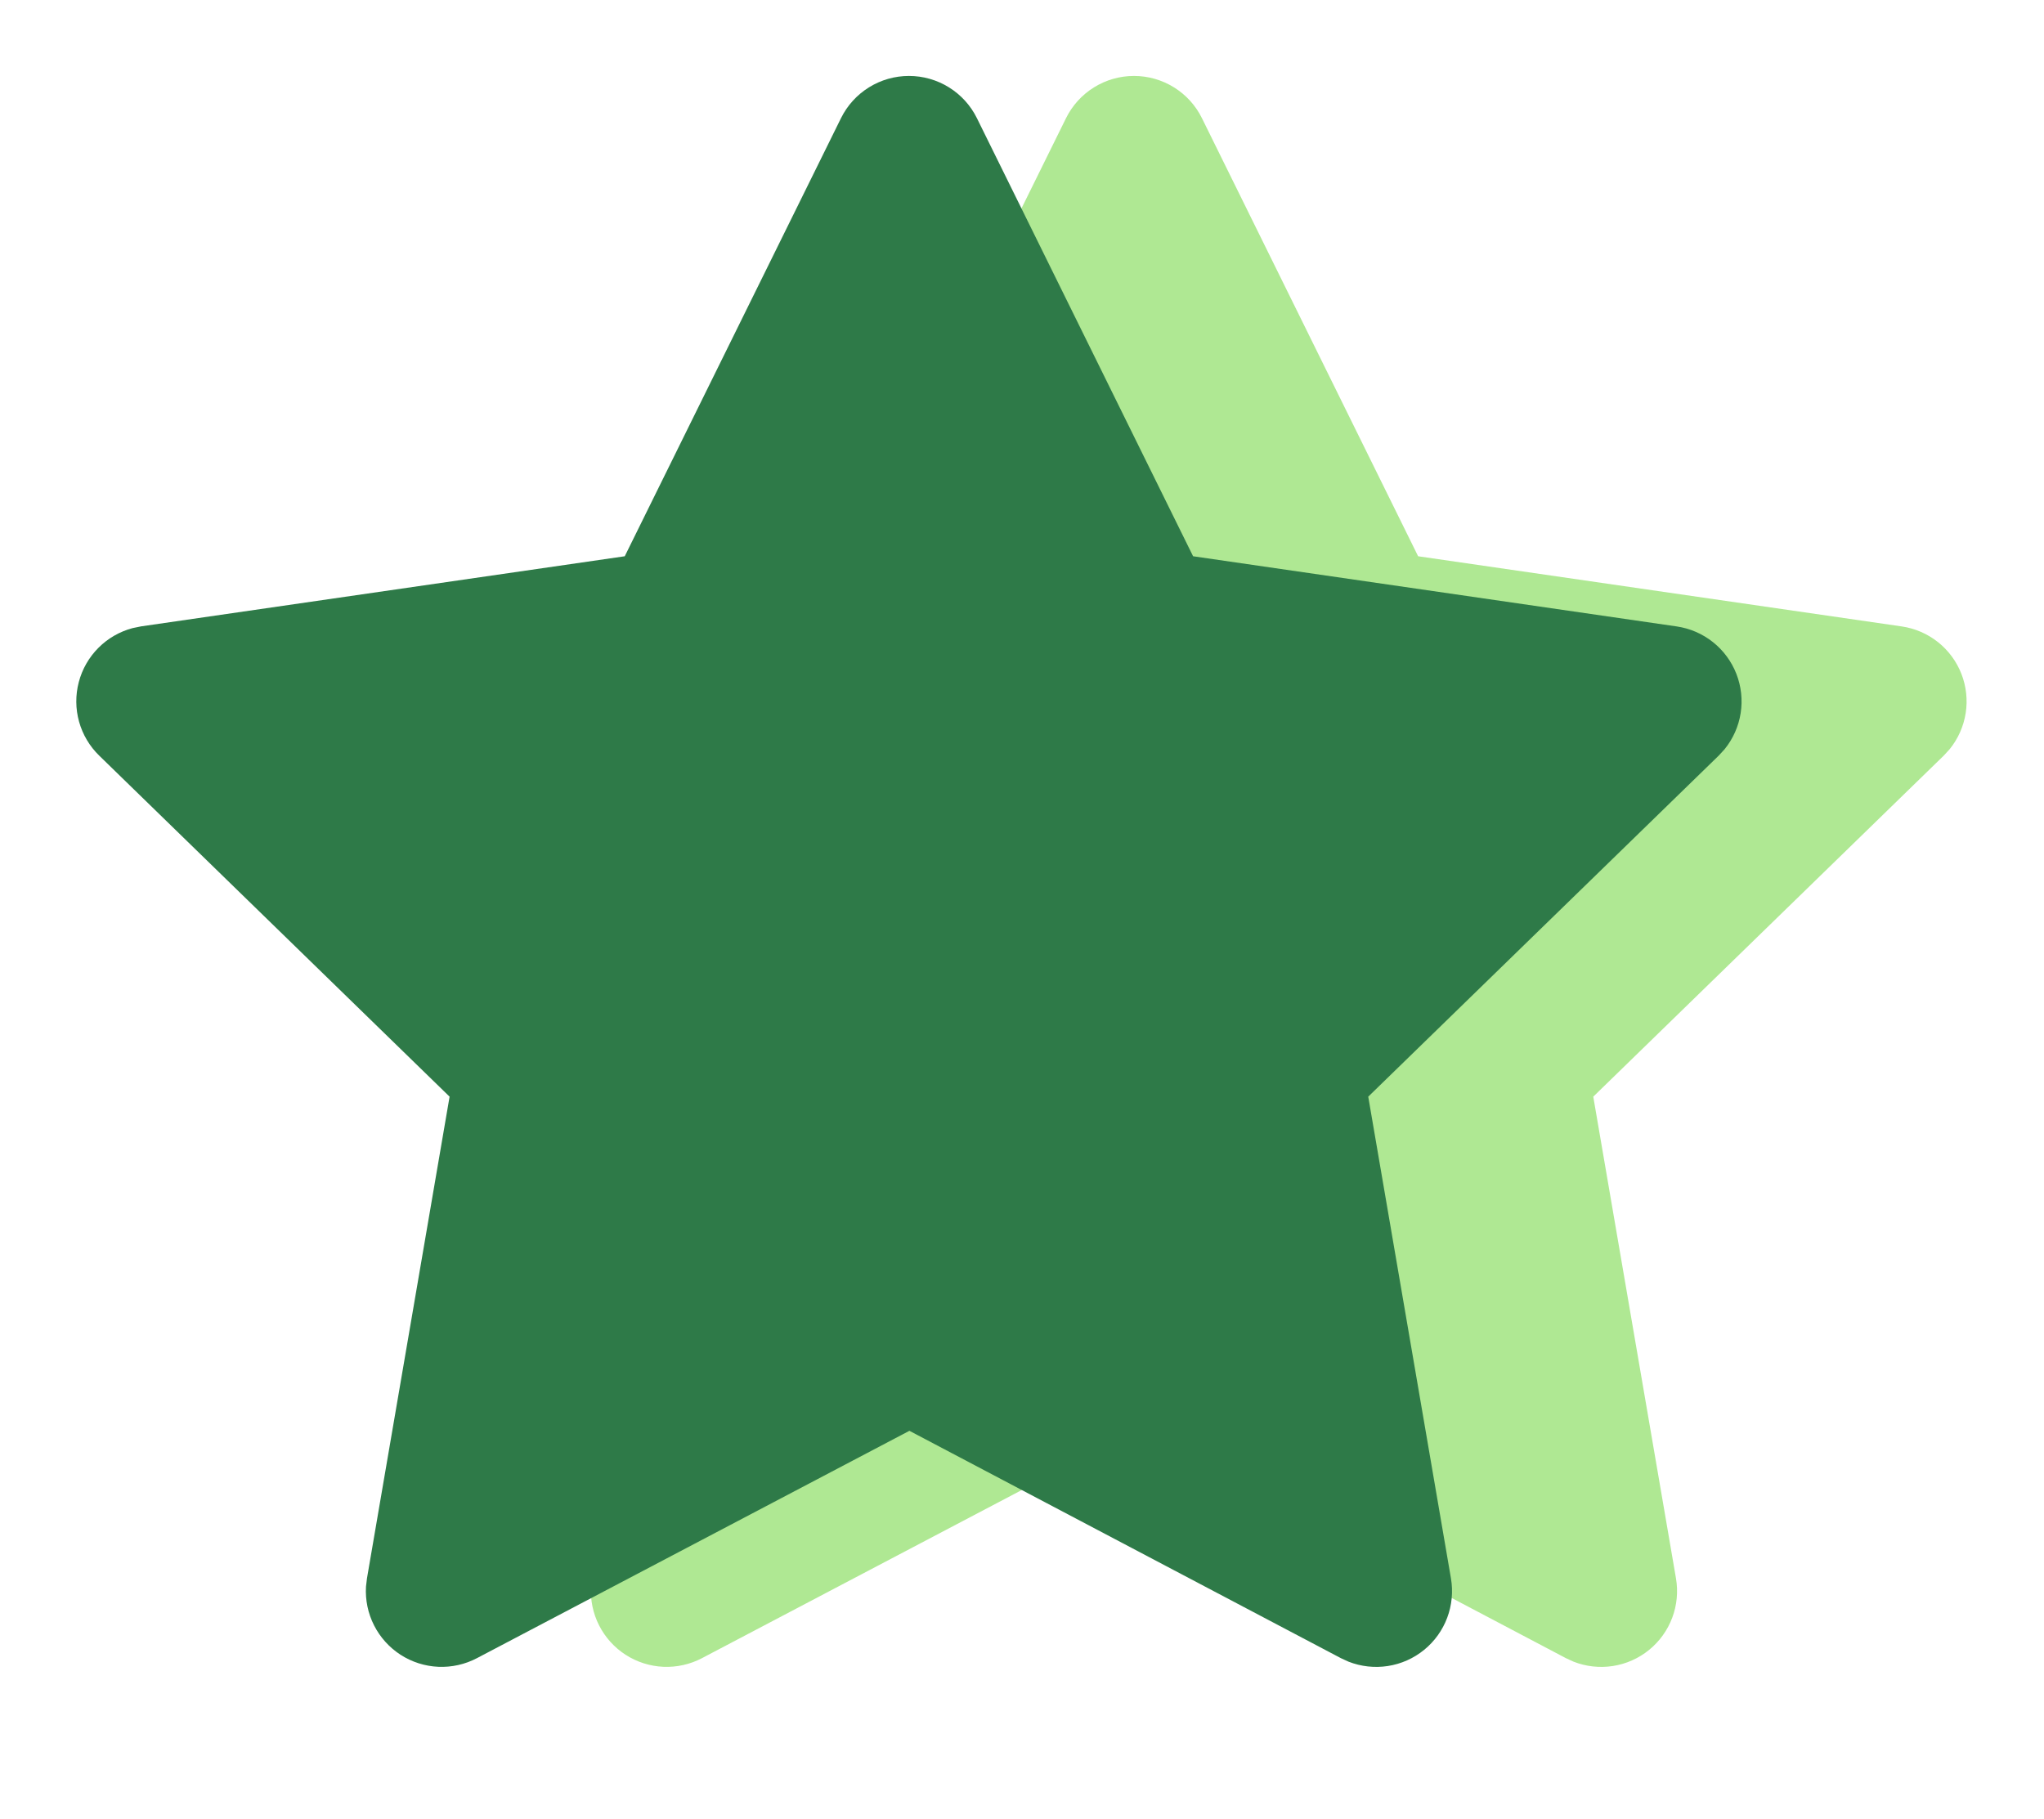 <svg width="109" height="97" viewBox="0 0 109 97" fill="none" xmlns="http://www.w3.org/2000/svg">
<g clip-path="url(#clip0_2615_6597)">
<path d="M45.316 29.666L19.53 33.404L19.073 33.497C18.382 33.681 17.751 34.044 17.247 34.551C16.742 35.058 16.381 35.69 16.2 36.382C16.019 37.074 16.025 37.802 16.217 38.491C16.41 39.18 16.782 39.805 17.295 40.303L35.975 58.487L31.57 84.172L31.517 84.616C31.475 85.331 31.623 86.045 31.948 86.684C32.272 87.322 32.76 87.864 33.362 88.252C33.964 88.64 34.658 88.861 35.374 88.893C36.089 88.924 36.8 88.765 37.434 88.432L60.496 76.307L83.505 88.432L83.909 88.618C84.576 88.88 85.302 88.961 86.01 88.851C86.719 88.741 87.385 88.445 87.941 87.992C88.498 87.54 88.923 86.947 89.175 86.276C89.427 85.605 89.495 84.878 89.374 84.172L84.964 58.487L103.653 40.299L103.968 39.956C104.419 39.401 104.714 38.737 104.824 38.031C104.934 37.325 104.855 36.603 104.595 35.937C104.335 35.272 103.903 34.687 103.344 34.243C102.784 33.799 102.117 33.511 101.41 33.408L75.624 29.666L64.097 6.305C63.764 5.628 63.247 5.058 62.607 4.66C61.966 4.261 61.226 4.05 60.472 4.05C59.717 4.05 58.978 4.261 58.337 4.66C57.696 5.058 57.18 5.628 56.846 6.305L45.316 29.666Z" fill="#AFE893"/>
</g>
<g clip-path="url(#clip1_2615_6597)">
<path d="M33.316 29.666L7.53 33.404L7.073 33.497C6.382 33.681 5.751 34.044 5.247 34.551C4.742 35.058 4.38 35.69 4.2 36.382C4.019 37.074 4.025 37.802 4.217 38.491C4.41 39.18 4.781 39.805 5.295 40.303L23.975 58.487L19.57 84.172L19.517 84.616C19.475 85.331 19.623 86.045 19.948 86.684C20.272 87.322 20.76 87.864 21.362 88.252C21.964 88.64 22.658 88.861 23.374 88.893C24.089 88.924 24.8 88.765 25.434 88.432L48.496 76.307L71.505 88.432L71.909 88.618C72.576 88.88 73.302 88.961 74.01 88.851C74.719 88.741 75.385 88.445 75.941 87.992C76.498 87.54 76.923 86.947 77.175 86.276C77.427 85.605 77.495 84.878 77.374 84.172L72.964 58.487L91.653 40.299L91.968 39.956C92.418 39.401 92.714 38.737 92.824 38.031C92.934 37.325 92.855 36.603 92.595 35.937C92.335 35.272 91.903 34.687 91.344 34.243C90.784 33.799 90.117 33.511 89.41 33.408L63.624 29.666L52.097 6.305C51.764 5.628 51.247 5.058 50.607 4.66C49.966 4.261 49.226 4.05 48.472 4.05C47.717 4.05 46.978 4.261 46.337 4.66C45.696 5.058 45.18 5.628 44.846 6.305L33.316 29.666Z" fill="#2E7A48"/>
</g>
<defs>
<clipPath id="clip0_2615_6597">
<rect width="97" height="97" fill="white" transform="translate(12)"/>
</clipPath>
<clipPath id="clip1_2615_6597">
<rect width="97" height="97" fill="white"/>
</clipPath>
</defs>
</svg>
